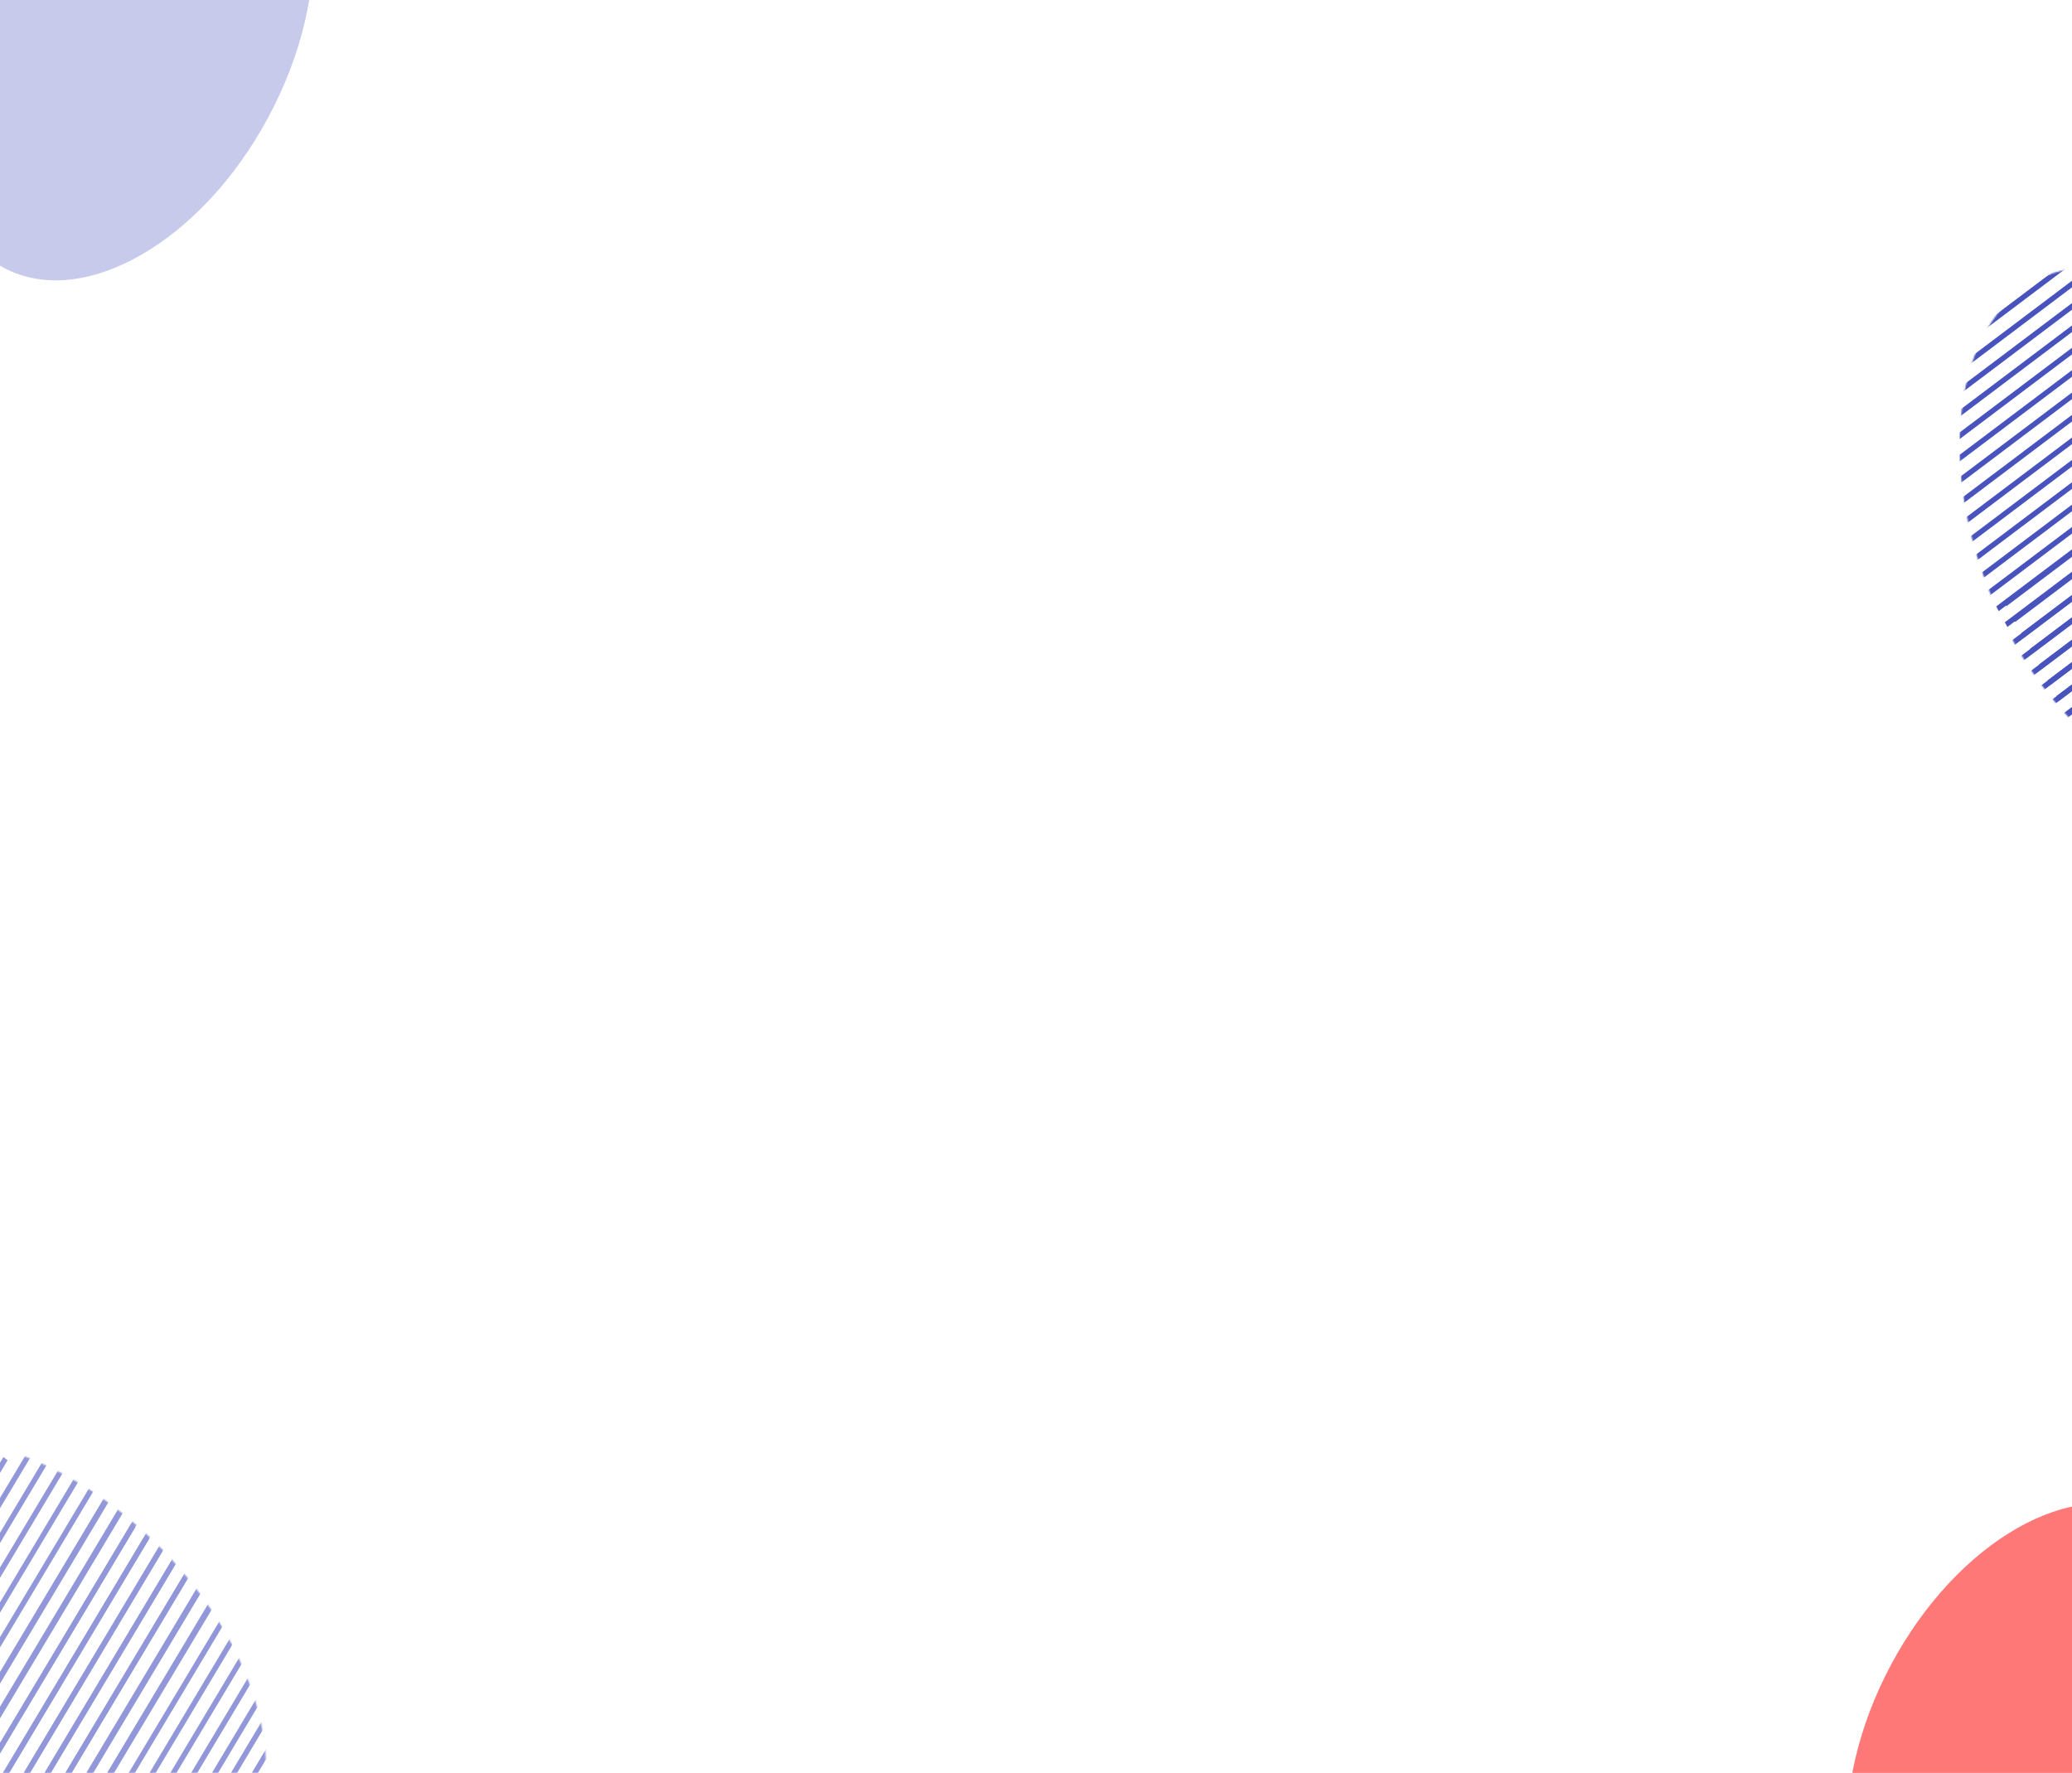<svg width="1440" height="1232" viewBox="0 0 1440 1232" fill="none" xmlns="http://www.w3.org/2000/svg">
<g clip-path="url(#clip0_401_1032)">
<mask id="mask0_401_1032" style="mask-type:alpha" maskUnits="userSpaceOnUse" x="1361" y="185" width="266" height="365">
<ellipse cx="1494.36" cy="367.723" rx="119.806" ry="190.428" transform="rotate(-22.413 1494.36 367.723)" fill="#4953BE"/>
</mask>
<g mask="url(#mask0_401_1032)">
<rect width="248.064" height="3.703" transform="matrix(0.799 -0.602 0.486 0.874 1404.83 439.893)" fill="#4953BE"/>
<rect width="248.064" height="3.703" transform="matrix(0.799 -0.602 0.486 0.874 1398.74 428.943)" fill="#4953BE"/>
<rect width="248.064" height="3.703" transform="matrix(0.799 -0.602 0.486 0.874 1392.65 417.993)" fill="#4953BE"/>
<rect width="248.064" height="3.703" transform="matrix(0.799 -0.602 0.486 0.874 1410.92 450.843)" fill="#4953BE"/>
<rect width="248.064" height="3.703" transform="matrix(0.799 -0.602 0.486 0.874 1417.01 461.792)" fill="#4953BE"/>
<rect width="248.064" height="3.703" transform="matrix(0.799 -0.602 0.486 0.874 1423.1 472.742)" fill="#4953BE"/>
<rect width="248.064" height="3.703" transform="matrix(0.799 -0.602 0.486 0.874 1429.19 483.692)" fill="#4953BE"/>
<rect width="248.064" height="3.703" transform="matrix(0.799 -0.602 0.486 0.874 1436.23 510.226)" fill="#4953BE"/>
<rect width="248.064" height="3.703" transform="matrix(0.799 -0.602 0.486 0.874 1430.14 499.276)" fill="#4953BE"/>
<rect width="248.064" height="3.703" transform="matrix(0.799 -0.602 0.486 0.874 1368.95 388.638)" fill="#4953BE"/>
<rect width="248.064" height="3.703" transform="matrix(0.799 -0.602 0.486 0.874 1362.87 377.689)" fill="#4953BE"/>
<rect width="248.064" height="3.703" transform="matrix(0.799 -0.602 0.486 0.874 1356.78 366.739)" fill="#4953BE"/>
<rect width="248.064" height="3.703" transform="matrix(0.799 -0.602 0.486 0.874 1375.04 399.588)" fill="#4953BE"/>
<rect width="248.064" height="3.703" transform="matrix(0.799 -0.602 0.486 0.874 1381.13 410.538)" fill="#4953BE"/>
<rect width="248.064" height="3.703" transform="matrix(0.799 -0.602 0.486 0.874 1387.22 421.488)" fill="#4953BE"/>
<rect width="248.064" height="3.703" transform="matrix(0.799 -0.602 0.486 0.874 1393.31 432.438)" fill="#4953BE"/>
<rect width="248.064" height="3.703" transform="matrix(0.799 -0.602 0.486 0.874 1406.44 469.922)" fill="#4953BE"/>
<rect width="248.064" height="3.703" transform="matrix(0.799 -0.602 0.486 0.874 1400.35 458.972)" fill="#4953BE"/>
<rect width="248.064" height="3.703" transform="matrix(0.799 -0.602 0.486 0.874 1394.26 448.022)" fill="#4953BE"/>
<rect width="248.064" height="3.703" transform="matrix(0.799 -0.602 0.486 0.874 1412.53 480.872)" fill="#4953BE"/>
<rect width="248.064" height="3.703" transform="matrix(0.799 -0.602 0.486 0.874 1418.62 491.821)" fill="#4953BE"/>
<rect width="248.064" height="3.703" transform="matrix(0.799 -0.602 0.486 0.874 1424.71 502.771)" fill="#4953BE"/>
<rect width="248.064" height="3.703" transform="matrix(0.799 -0.602 0.486 0.874 1430.8 513.721)" fill="#4953BE"/>
<rect width="248.064" height="3.703" transform="matrix(0.799 -0.602 0.486 0.874 1267.73 246.408)" fill="#4953BE"/>
<rect width="248.064" height="3.703" transform="matrix(0.799 -0.602 0.486 0.874 1261.64 235.458)" fill="#4953BE"/>
<rect width="248.064" height="3.703" transform="matrix(0.799 -0.602 0.486 0.874 1255.55 224.509)" fill="#4953BE"/>
<rect width="248.064" height="3.703" transform="matrix(0.799 -0.602 0.486 0.874 1273.82 257.358)" fill="#4953BE"/>
<rect width="248.064" height="3.703" transform="matrix(0.799 -0.602 0.486 0.874 1279.91 268.308)" fill="#4953BE"/>
<rect width="248.064" height="3.703" transform="matrix(0.799 -0.602 0.486 0.874 1285.99 279.258)" fill="#4953BE"/>
<rect width="248.064" height="3.703" transform="matrix(0.799 -0.602 0.486 0.874 1292.08 290.208)" fill="#4953BE"/>
<rect width="248.064" height="3.703" transform="matrix(0.799 -0.602 0.486 0.874 1305.22 327.691)" fill="#4953BE"/>
<rect width="248.064" height="3.703" transform="matrix(0.799 -0.602 0.486 0.874 1299.13 316.742)" fill="#4953BE"/>
<rect width="248.064" height="3.703" transform="matrix(0.799 -0.602 0.486 0.874 1293.04 305.792)" fill="#4953BE"/>
<rect width="248.064" height="3.703" transform="matrix(0.799 -0.602 0.486 0.874 1311.3 338.641)" fill="#4953BE"/>
<rect width="248.064" height="3.703" transform="matrix(0.799 -0.602 0.486 0.874 1317.39 349.591)" fill="#4953BE"/>
<rect width="248.064" height="3.703" transform="matrix(0.799 -0.602 0.486 0.874 1323.48 360.541)" fill="#4953BE"/>
<rect width="248.064" height="3.703" transform="matrix(0.799 -0.602 0.486 0.874 1329.57 371.491)" fill="#4953BE"/>
</g>
<ellipse cx="87.157" cy="27.812" rx="112.895" ry="179.443" transform="rotate(28.133 87.157 27.812)" fill="#C7CAEB"/>
<ellipse cx="1412.26" cy="1209.14" rx="111.114" ry="176.613" transform="rotate(28.133 1412.26 1209.14)" fill="#FF7878"/>
<g opacity="0.6">
<mask id="mask1_401_1032" style="mask-type:alpha" maskUnits="userSpaceOnUse" x="-133" y="1000" width="318" height="320">
<ellipse cx="26.362" cy="1159.72" rx="119.806" ry="190.428" transform="rotate(-44.542 26.362 1159.72)" fill="#4953BE"/>
</mask>
<g mask="url(#mask1_401_1032)">
<rect width="248.064" height="3.703" transform="matrix(0.513 -0.858 0.779 0.627 -29.388 1260.3)" fill="#4751C0"/>
<rect width="248.064" height="3.703" transform="matrix(0.513 -0.858 0.779 0.627 -39.153 1252.45)" fill="#4751C0"/>
<rect width="248.064" height="3.703" transform="matrix(0.513 -0.858 0.779 0.627 -48.918 1244.6)" fill="#4751C0"/>
<rect width="248.064" height="3.703" transform="matrix(0.513 -0.858 0.779 0.627 -19.623 1268.15)" fill="#4751C0"/>
<rect width="248.064" height="3.703" transform="matrix(0.513 -0.858 0.779 0.627 -9.858 1276)" fill="#4751C0"/>
<rect width="248.064" height="3.703" transform="matrix(0.513 -0.858 0.779 0.627 -0.093 1283.85)" fill="#4751C0"/>
<rect width="248.064" height="3.703" transform="matrix(0.513 -0.858 0.779 0.627 9.672 1291.7)" fill="#4751C0"/>
<rect width="248.064" height="3.703" transform="matrix(0.513 -0.858 0.779 0.627 35.957 1321.48)" fill="#4751C0"/>
<rect width="248.064" height="3.703" transform="matrix(0.513 -0.858 0.779 0.627 26.191 1313.63)" fill="#4751C0"/>
<rect width="248.064" height="3.703" transform="matrix(0.513 -0.858 0.779 0.627 16.426 1305.78)" fill="#4751C0"/>
<rect width="248.064" height="3.703" transform="matrix(0.513 -0.858 0.779 0.627 45.722 1329.33)" fill="#4751C0"/>
<rect width="248.064" height="3.703" transform="matrix(0.513 -0.858 0.779 0.627 55.487 1337.18)" fill="#4751C0"/>
<rect width="248.064" height="3.703" transform="matrix(0.513 -0.858 0.779 0.627 65.252 1345.03)" fill="#4751C0"/>
<rect width="248.064" height="3.703" transform="matrix(0.513 -0.858 0.779 0.627 75.017 1352.88)" fill="#4751C0"/>
<rect width="248.064" height="3.703" transform="matrix(0.513 -0.858 0.779 0.627 128.08 1334.59)" fill="#4751C0"/>
<rect width="248.064" height="3.703" transform="matrix(0.513 -0.858 0.779 0.627 118.315 1326.74)" fill="#4751C0"/>
<rect width="248.064" height="3.703" transform="matrix(0.513 -0.858 0.779 0.627 108.549 1318.89)" fill="#4751C0"/>
<rect width="248.064" height="3.703" transform="matrix(0.513 -0.858 0.779 0.627 137.845 1342.44)" fill="#4751C0"/>
<rect width="248.064" height="3.703" transform="matrix(0.513 -0.858 0.779 0.627 147.61 1350.29)" fill="#4751C0"/>
<rect width="248.064" height="3.703" transform="matrix(0.513 -0.858 0.779 0.627 157.375 1358.14)" fill="#4751C0"/>
<rect width="248.064" height="3.703" transform="matrix(0.513 -0.858 0.779 0.627 167.14 1365.99)" fill="#4751C0"/>
<rect width="248.064" height="3.703" transform="matrix(0.513 -0.858 0.779 0.627 183.659 1387.92)" fill="#4751C0"/>
<rect width="248.064" height="3.703" transform="matrix(0.513 -0.858 0.779 0.627 173.894 1380.07)" fill="#4751C0"/>
<rect width="248.064" height="3.703" transform="matrix(0.513 -0.858 0.779 0.627 -81.93 1226.34)" fill="#4751C0"/>
<rect width="248.064" height="3.703" transform="matrix(0.513 -0.858 0.779 0.627 -91.695 1218.49)" fill="#4751C0"/>
<rect width="248.064" height="3.703" transform="matrix(0.513 -0.858 0.779 0.627 -101.46 1210.64)" fill="#4751C0"/>
<rect width="248.064" height="3.703" transform="matrix(0.513 -0.858 0.779 0.627 -72.165 1234.19)" fill="#4751C0"/>
<rect width="248.064" height="3.703" transform="matrix(0.513 -0.858 0.779 0.627 -62.4 1242.04)" fill="#4751C0"/>
<rect width="248.064" height="3.703" transform="matrix(0.513 -0.858 0.779 0.627 -52.635 1249.89)" fill="#4751C0"/>
<rect width="248.064" height="3.703" transform="matrix(0.513 -0.858 0.779 0.627 -42.869 1257.74)" fill="#4751C0"/>
<rect width="248.064" height="3.703" transform="matrix(0.513 -0.858 0.779 0.627 -16.585 1287.51)" fill="#4751C0"/>
<rect width="248.064" height="3.703" transform="matrix(0.513 -0.858 0.779 0.627 -26.351 1279.66)" fill="#4751C0"/>
<rect width="248.064" height="3.703" transform="matrix(0.513 -0.858 0.779 0.627 -36.115 1271.81)" fill="#4751C0"/>
<rect width="248.064" height="3.703" transform="matrix(0.513 -0.858 0.779 0.627 -6.82 1295.36)" fill="#4751C0"/>
<rect width="248.064" height="3.703" transform="matrix(0.513 -0.858 0.779 0.627 2.945 1303.21)" fill="#4751C0"/>
<rect width="248.064" height="3.703" transform="matrix(0.513 -0.858 0.779 0.627 12.71 1311.06)" fill="#4751C0"/>
<rect width="248.064" height="3.703" transform="matrix(0.513 -0.858 0.779 0.627 22.475 1318.91)" fill="#4751C0"/>
<rect width="248.064" height="3.703" transform="matrix(0.513 -0.858 0.779 0.627 -124.871 1225.29)" fill="#4751C0"/>
</g>
</g>
</g>
<defs>
<clipPath id="clip0_401_1032">
<rect width="1440" height="1232" fill="white"/>
</clipPath>
</defs>
</svg>

